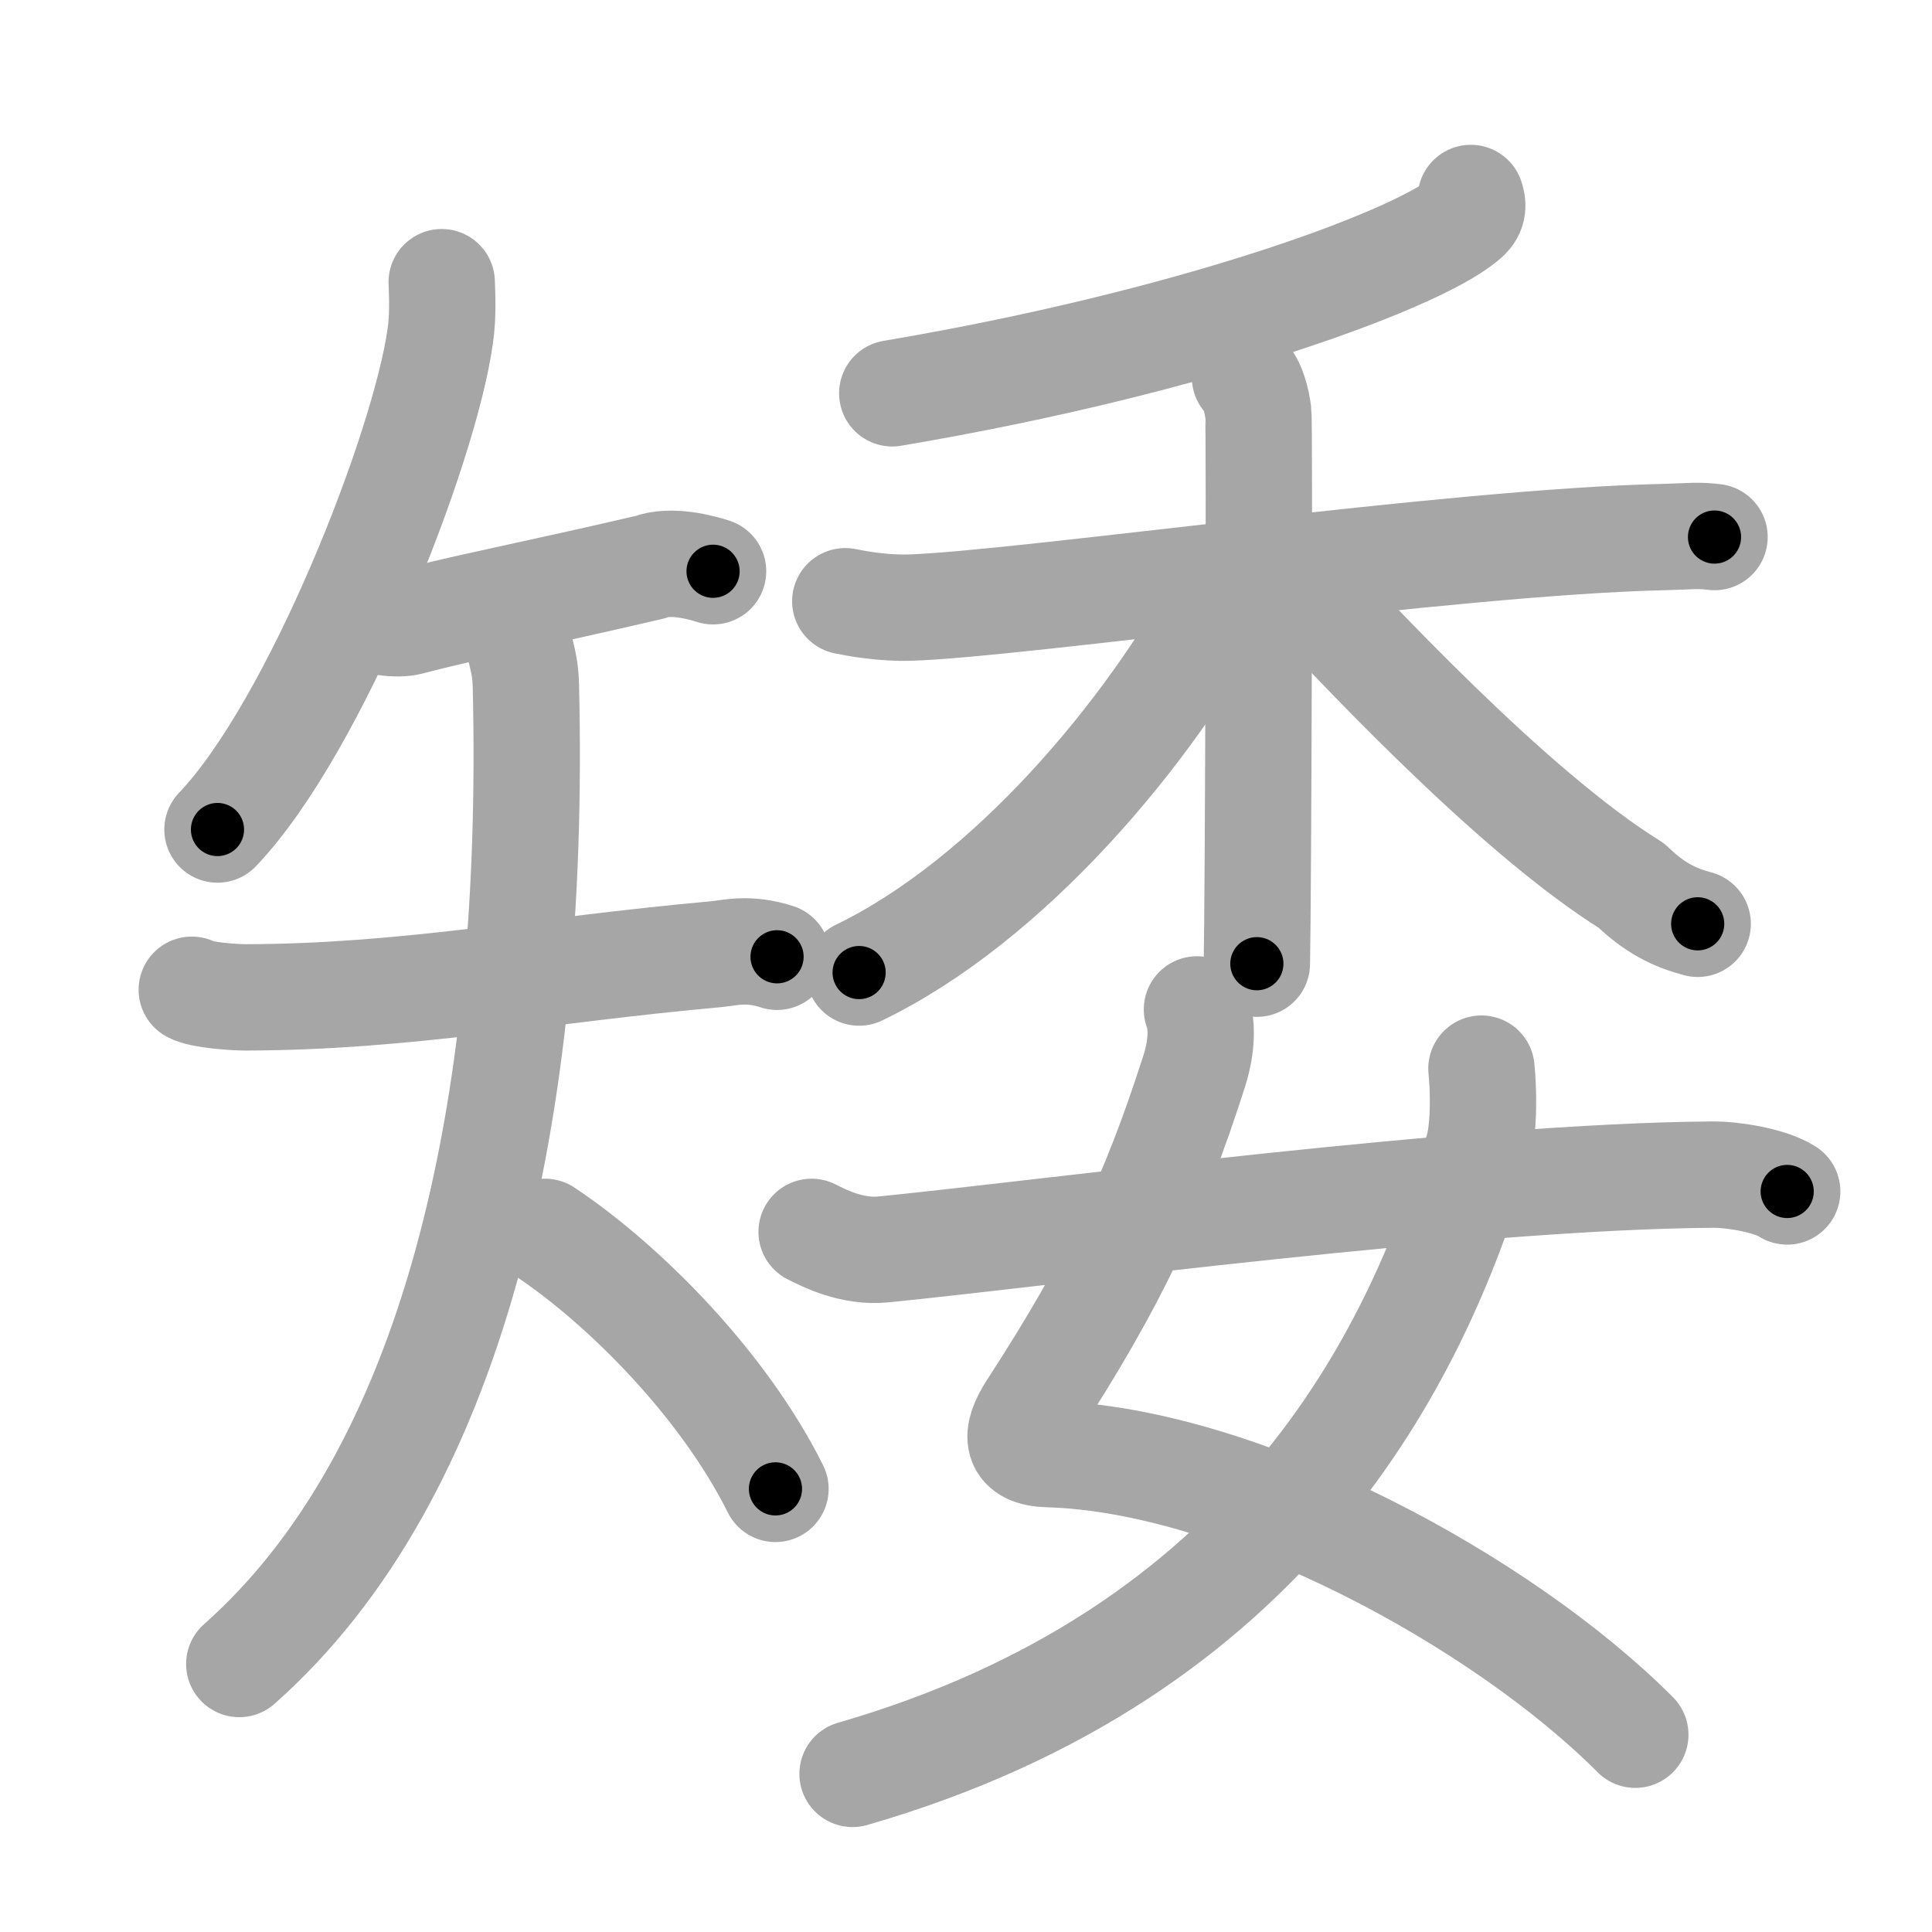 <svg xmlns="http://www.w3.org/2000/svg" viewBox="0 0 109 109" id="77ee"><g fill="none" stroke="#a6a6a6" stroke-width="6" stroke-linecap="round" stroke-linejoin="round"><g><g><path d="M24.92,15.92c0.03,0.75,0.08,1.94-0.08,3.03C23.96,25.31,17.81,41,12.27,46.8" /><g><path d="M20.32,34.68c0.73,0.41,2.07,0.6,2.79,0.41c2.95-0.79,7.14-1.59,13.56-3.09c1.18-0.46,2.95,0.03,3.56,0.23" /><g><path d="M10.82,55.84c0.53,0.31,2.44,0.43,3.02,0.43c9.17-0.02,16.42-1.52,26.61-2.44c0.73-0.07,1.76-0.38,3.39,0.15" /><path d="M29.19,35.28c0,1.41,0.44,1.72,0.48,3.44C30.25,63,25.5,83.25,13.5,93.88" /><path d="M30.75,69.5c4.43,2.95,10.05,8.58,13,14.5" /></g></g></g><g><g><g><path d="M82.98,11.17c0.09,0.26,0.19,0.67-0.18,1.04c-2.22,2.2-14.98,7.03-32.46,9.98" /></g><g><path d="M47.69,33.92c0.58,0.12,2.11,0.41,3.64,0.36c6.13-0.18,30.65-3.72,42.53-3.98c1.53-0.04,1.92-0.12,2.87,0" /><path d="M70.24,21.28c0.42,0.31,0.67,1.37,0.75,1.99c0.08,0.62,0,27.27-0.08,31.1" /><path d="M69.19,33.26c-4.34,8.13-12.32,17.55-20.72,21.61" /><path d="M72.59,32.1c3.54,3.78,12.66,13.65,19.46,17.87c1.3,1.26,2.42,1.8,3.73,2.15" /></g></g><g><path d="M67.53,56.95c0.37,1.02,0.22,2.36-0.19,3.59c-2.21,6.87-4.45,11.73-9.11,18.9c-1.02,1.57-0.94,2.55,0.93,2.6c10.94,0.31,25.63,8.33,33.1,15.83" /><path d="M83.58,60.29c0.1,0.95,0.2,3.27-0.21,4.63c-3.49,11.69-11.63,28.33-35.27,35.16" /><path d="M45.79,69.5c0.71,0.36,2.29,1.17,4.06,0.99c9.78-0.98,32.99-4.12,46.75-4.22c1.19-0.01,3.26,0.33,4.23,0.95" /></g></g></g></g><g fill="none" stroke="#000" stroke-width="3" stroke-linecap="round" stroke-linejoin="round"><path d="M24.92,15.92c0.03,0.75,0.08,1.94-0.08,3.03C23.96,25.31,17.81,41,12.27,46.8" stroke-dasharray="33.88" stroke-dashoffset="33.88"><animate attributeName="stroke-dashoffset" values="33.88;33.88;0" dur="0.339s" fill="freeze" begin="0s;77ee.click" /></path><path d="M20.32,34.68c0.73,0.41,2.07,0.6,2.79,0.41c2.95-0.79,7.14-1.59,13.56-3.09c1.18-0.46,2.95,0.03,3.56,0.23" stroke-dasharray="20.408" stroke-dashoffset="20.408"><animate attributeName="stroke-dashoffset" values="20.408" fill="freeze" begin="77ee.click" /><animate attributeName="stroke-dashoffset" values="20.408;20.408;0" keyTimes="0;0.624;1" dur="0.543s" fill="freeze" begin="0s;77ee.click" /></path><path d="M10.82,55.84c0.53,0.31,2.44,0.43,3.02,0.43c9.17-0.02,16.42-1.52,26.61-2.44c0.73-0.07,1.76-0.38,3.39,0.15" stroke-dasharray="33.237" stroke-dashoffset="33.237"><animate attributeName="stroke-dashoffset" values="33.237" fill="freeze" begin="77ee.click" /><animate attributeName="stroke-dashoffset" values="33.237;33.237;0" keyTimes="0;0.621;1" dur="0.875s" fill="freeze" begin="0s;77ee.click" /></path><path d="M29.19,35.28c0,1.41,0.44,1.72,0.48,3.44C30.25,63,25.5,83.25,13.5,93.88" stroke-dasharray="62.685" stroke-dashoffset="62.685"><animate attributeName="stroke-dashoffset" values="62.685" fill="freeze" begin="77ee.click" /><animate attributeName="stroke-dashoffset" values="62.685;62.685;0" keyTimes="0;0.65;1" dur="1.346s" fill="freeze" begin="0s;77ee.click" /></path><path d="M30.75,69.5c4.43,2.95,10.05,8.58,13,14.5" stroke-dasharray="19.667" stroke-dashoffset="19.667"><animate attributeName="stroke-dashoffset" values="19.667" fill="freeze" begin="77ee.click" /><animate attributeName="stroke-dashoffset" values="19.667;19.667;0" keyTimes="0;0.872;1" dur="1.543s" fill="freeze" begin="0s;77ee.click" /></path><path d="M82.98,11.17c0.09,0.26,0.19,0.67-0.18,1.04c-2.22,2.2-14.98,7.03-32.46,9.98" stroke-dasharray="35.291" stroke-dashoffset="35.291"><animate attributeName="stroke-dashoffset" values="35.291" fill="freeze" begin="77ee.click" /><animate attributeName="stroke-dashoffset" values="35.291;35.291;0" keyTimes="0;0.814;1" dur="1.896s" fill="freeze" begin="0s;77ee.click" /></path><path d="M47.69,33.92c0.58,0.12,2.11,0.41,3.64,0.36c6.13-0.18,30.65-3.72,42.53-3.98c1.53-0.04,1.92-0.12,2.87,0" stroke-dasharray="49.267" stroke-dashoffset="49.267"><animate attributeName="stroke-dashoffset" values="49.267" fill="freeze" begin="77ee.click" /><animate attributeName="stroke-dashoffset" values="49.267;49.267;0" keyTimes="0;0.794;1" dur="2.389s" fill="freeze" begin="0s;77ee.click" /></path><path d="M70.24,21.28c0.42,0.31,0.67,1.37,0.75,1.99c0.08,0.62,0,27.27-0.08,31.1" stroke-dasharray="33.268" stroke-dashoffset="33.268"><animate attributeName="stroke-dashoffset" values="33.268" fill="freeze" begin="77ee.click" /><animate attributeName="stroke-dashoffset" values="33.268;33.268;0" keyTimes="0;0.878;1" dur="2.722s" fill="freeze" begin="0s;77ee.click" /></path><path d="M69.19,33.26c-4.34,8.13-12.32,17.55-20.72,21.61" stroke-dasharray="30.373" stroke-dashoffset="30.373"><animate attributeName="stroke-dashoffset" values="30.373" fill="freeze" begin="77ee.click" /><animate attributeName="stroke-dashoffset" values="30.373;30.373;0" keyTimes="0;0.9;1" dur="3.026s" fill="freeze" begin="0s;77ee.click" /></path><path d="M72.59,32.1c3.54,3.78,12.66,13.65,19.46,17.87c1.3,1.26,2.42,1.8,3.73,2.15" stroke-dasharray="30.843" stroke-dashoffset="30.843"><animate attributeName="stroke-dashoffset" values="30.843" fill="freeze" begin="77ee.click" /><animate attributeName="stroke-dashoffset" values="30.843;30.843;0" keyTimes="0;0.908;1" dur="3.334s" fill="freeze" begin="0s;77ee.click" /></path><path d="M67.53,56.95c0.37,1.02,0.22,2.36-0.19,3.59c-2.21,6.87-4.45,11.73-9.11,18.9c-1.02,1.57-0.94,2.55,0.93,2.6c10.94,0.31,25.63,8.33,33.1,15.83" stroke-dasharray="65.956" stroke-dashoffset="65.956"><animate attributeName="stroke-dashoffset" values="65.956" fill="freeze" begin="77ee.click" /><animate attributeName="stroke-dashoffset" values="65.956;65.956;0" keyTimes="0;0.87;1" dur="3.83s" fill="freeze" begin="0s;77ee.click" /></path><path d="M83.58,60.29c0.1,0.95,0.2,3.27-0.21,4.63c-3.49,11.69-11.63,28.33-35.27,35.16" stroke-dasharray="56.842" stroke-dashoffset="56.842"><animate attributeName="stroke-dashoffset" values="56.842" fill="freeze" begin="77ee.click" /><animate attributeName="stroke-dashoffset" values="56.842;56.842;0" keyTimes="0;0.871;1" dur="4.398s" fill="freeze" begin="0s;77ee.click" /></path><path d="M45.79,69.5c0.71,0.36,2.29,1.17,4.06,0.99c9.78-0.98,32.99-4.12,46.75-4.22c1.19-0.01,3.26,0.33,4.23,0.95" stroke-dasharray="55.577" stroke-dashoffset="55.577"><animate attributeName="stroke-dashoffset" values="55.577" fill="freeze" begin="77ee.click" /><animate attributeName="stroke-dashoffset" values="55.577;55.577;0" keyTimes="0;0.888;1" dur="4.954s" fill="freeze" begin="0s;77ee.click" /></path></g></svg>